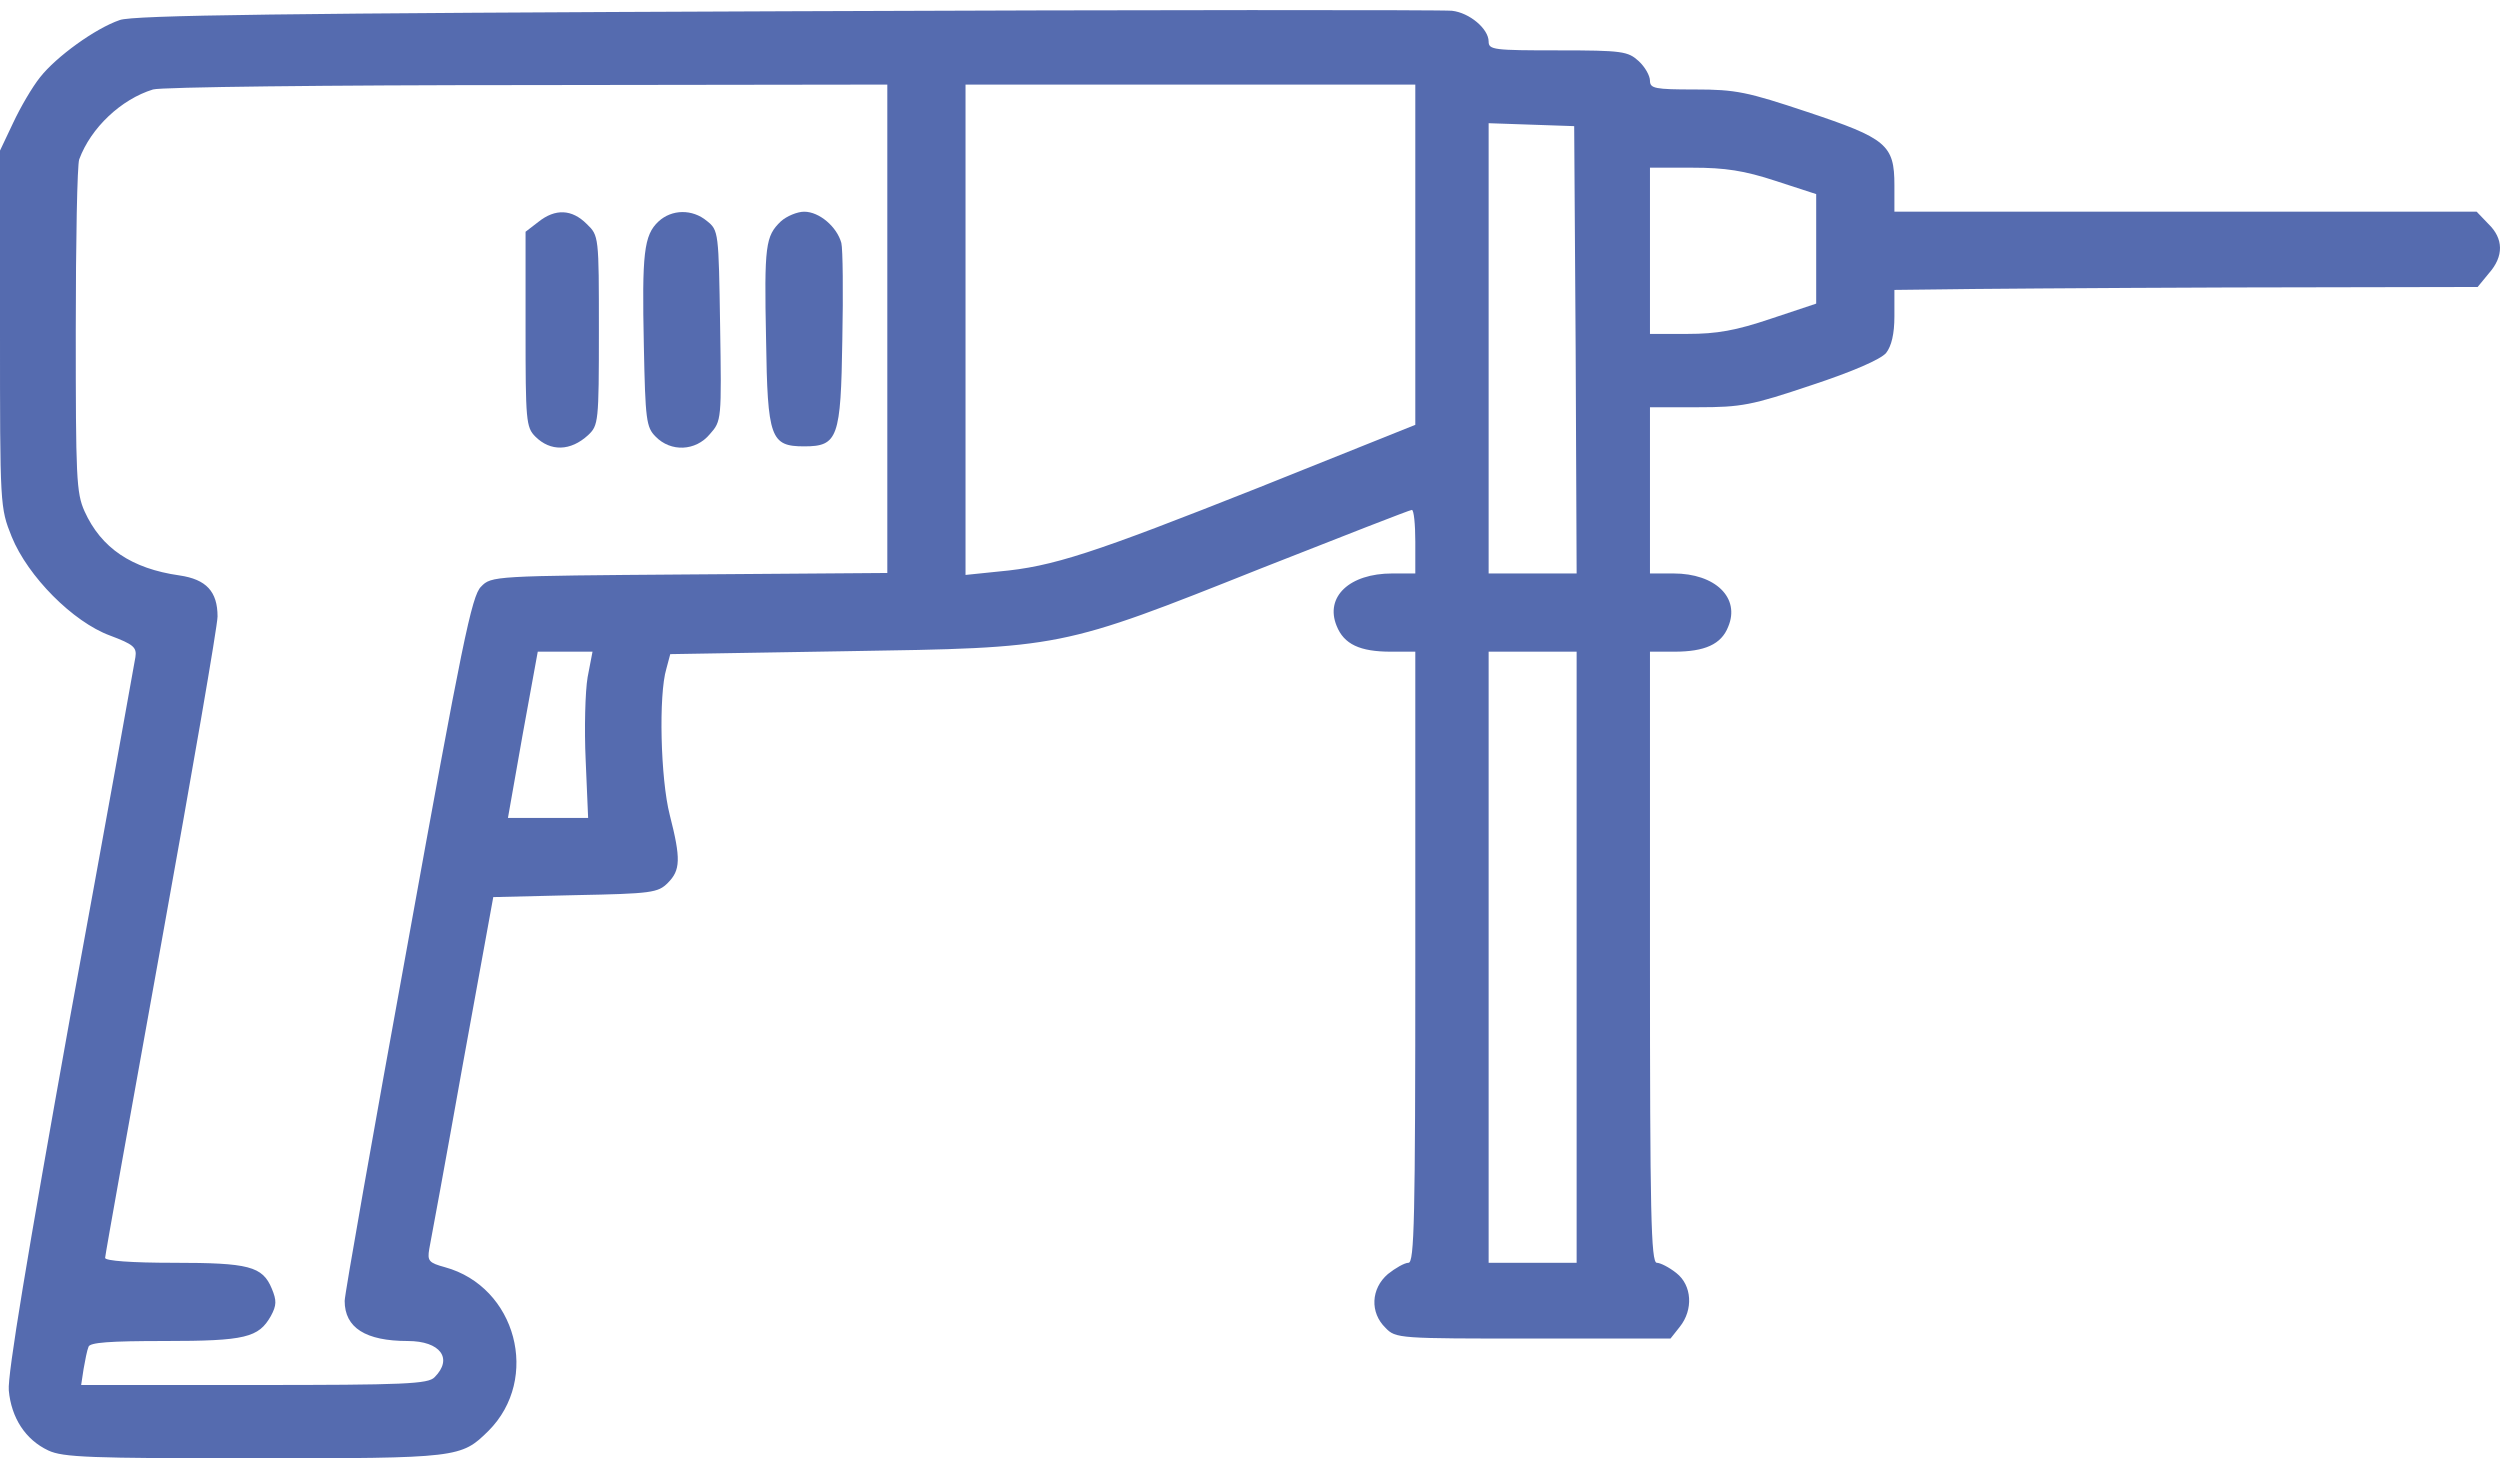 <svg width="156" height="91" viewBox="0 0 156 91" fill="none" xmlns="http://www.w3.org/2000/svg">
<path d="M49.115 0.702C17.816 0.824 8.298 0.946 7.474 1.251C5.949 1.77 3.508 3.539 2.501 4.821C2.013 5.431 1.281 6.682 0.824 7.658L0 9.397V20.531C0 31.605 0 31.666 0.732 33.496C1.739 35.967 4.545 38.804 6.864 39.658C8.328 40.208 8.542 40.391 8.45 41.001C8.389 41.397 6.559 51.556 4.362 63.545C1.708 78.309 0.458 85.814 0.549 86.76C0.702 88.468 1.586 89.841 3.02 90.512C3.935 90.939 5.613 91 15.833 91C28.645 91 28.767 90.969 30.475 89.292C33.74 86.028 32.214 80.292 27.76 79.072C26.754 78.798 26.662 78.676 26.784 77.944C26.876 77.486 27.821 72.361 28.859 66.534L30.78 55.979L35.906 55.857C40.664 55.766 41.061 55.705 41.671 55.094C42.464 54.301 42.495 53.6 41.793 50.854C41.214 48.597 41.092 43.35 41.58 41.733L41.824 40.818L52.806 40.635C66.32 40.421 66.106 40.482 78.736 35.449C83.769 33.466 87.979 31.818 88.101 31.818C88.223 31.818 88.315 32.703 88.315 33.801V35.784H86.881C84.196 35.784 82.671 37.248 83.403 39.048C83.861 40.208 84.868 40.665 86.789 40.665H88.315V59.731C88.315 76.144 88.254 78.798 87.888 78.798C87.644 78.798 87.064 79.133 86.606 79.499C85.539 80.414 85.478 81.909 86.454 82.855C87.094 83.526 87.278 83.526 95.667 83.526H104.239L104.818 82.794C105.673 81.726 105.581 80.201 104.605 79.438C104.147 79.072 103.598 78.798 103.385 78.798C103.019 78.798 102.958 75.625 102.958 59.731V40.665H104.483C106.374 40.665 107.411 40.208 107.839 39.109C108.601 37.309 107.045 35.784 104.422 35.784H102.958V30.598V25.412H105.947C108.662 25.412 109.303 25.29 113.025 24.039C115.618 23.185 117.356 22.423 117.692 22.026C118.028 21.599 118.211 20.836 118.211 19.738V18.091L120.895 18.06C122.359 18.03 130.535 17.969 139.077 17.938L154.604 17.908L155.306 17.054C156.251 15.986 156.221 14.888 155.275 13.973L154.543 13.21H136.362H118.211V11.562C118.211 9.03 117.722 8.634 112.781 6.987C109.028 5.736 108.327 5.583 105.764 5.583C103.263 5.583 102.958 5.522 102.958 5.034C102.958 4.729 102.653 4.18 102.256 3.814C101.585 3.204 101.249 3.143 97.222 3.143C93.226 3.143 92.891 3.112 92.891 2.594C92.891 1.801 91.701 0.794 90.603 0.672C90.115 0.611 71.445 0.611 49.115 0.702ZM55.368 20.531V35.754L43.013 35.845C30.811 35.937 30.659 35.937 30.018 36.608C29.438 37.157 28.828 40.147 25.442 58.877C23.276 70.744 21.507 80.781 21.507 81.177C21.507 82.855 22.819 83.679 25.442 83.679C27.486 83.679 28.279 84.777 27.12 85.936C26.723 86.363 25.259 86.424 15.863 86.424H5.064L5.217 85.417C5.308 84.899 5.43 84.258 5.522 84.045C5.583 83.77 6.833 83.679 10.28 83.679C15.314 83.679 16.138 83.465 16.9 82.123C17.266 81.452 17.266 81.147 16.961 80.414C16.382 79.011 15.527 78.798 10.83 78.798C8.206 78.798 6.559 78.676 6.559 78.493C6.559 78.34 8.145 69.493 10.067 58.847C11.989 48.2 13.575 39.048 13.575 38.469C13.575 36.913 12.873 36.15 11.196 35.906C8.206 35.479 6.315 34.198 5.278 31.91C4.759 30.751 4.728 29.805 4.728 20.592C4.728 15.04 4.82 10.281 4.942 9.946C5.674 7.963 7.565 6.193 9.548 5.583C10.006 5.431 20.5 5.309 32.885 5.309L55.368 5.278V20.531ZM88.315 15.894V26.51L78.492 30.446C68.181 34.533 65.71 35.357 62.324 35.662L60.249 35.876V20.562V5.278H74.282H88.315V15.894ZM98.321 21.812L98.382 35.784H95.636H92.891V21.752V7.688L95.575 7.78L98.229 7.871L98.321 21.812ZM110.798 11.288L113.33 12.112V15.528V18.945L110.493 19.891C108.327 20.623 107.137 20.836 105.307 20.836H102.958V15.65V10.464H105.612C107.656 10.464 108.845 10.647 110.798 11.288ZM36.668 42.252C36.516 43.136 36.455 45.485 36.546 47.438L36.699 51.037H34.197H31.696L32.611 45.851L33.556 40.665H35.265H36.973L36.668 42.252ZM98.382 59.731V78.798H95.636H92.891V59.731V40.665H95.636H98.382V59.731Z" fill="#556BAF"/>
<path d="M33.588 13.851L32.795 14.461V20.562C32.795 26.236 32.825 26.663 33.405 27.243C34.351 28.188 35.602 28.158 36.7 27.151C37.34 26.541 37.371 26.358 37.371 20.623C37.371 14.735 37.371 14.705 36.608 13.973C35.693 13.057 34.656 12.996 33.588 13.851Z" fill="#556BAF"/>
<path d="M41.091 13.82C40.176 14.674 40.054 15.803 40.176 21.568C40.268 26.205 40.329 26.663 40.908 27.242C41.854 28.219 43.41 28.158 44.295 27.09C45.027 26.266 45.027 26.205 44.935 20.318C44.844 14.491 44.844 14.369 44.111 13.789C43.196 13.027 41.915 13.057 41.091 13.82Z" fill="#556BAF"/>
<path d="M48.718 13.82C47.772 14.735 47.681 15.284 47.803 21.202C47.894 27.334 48.077 27.853 50.182 27.853C52.287 27.853 52.47 27.334 52.561 21.202C52.622 18.274 52.592 15.528 52.5 15.162C52.226 14.155 51.128 13.21 50.182 13.21C49.755 13.21 49.084 13.484 48.718 13.82Z" fill="#556BAF"/>
</svg>

